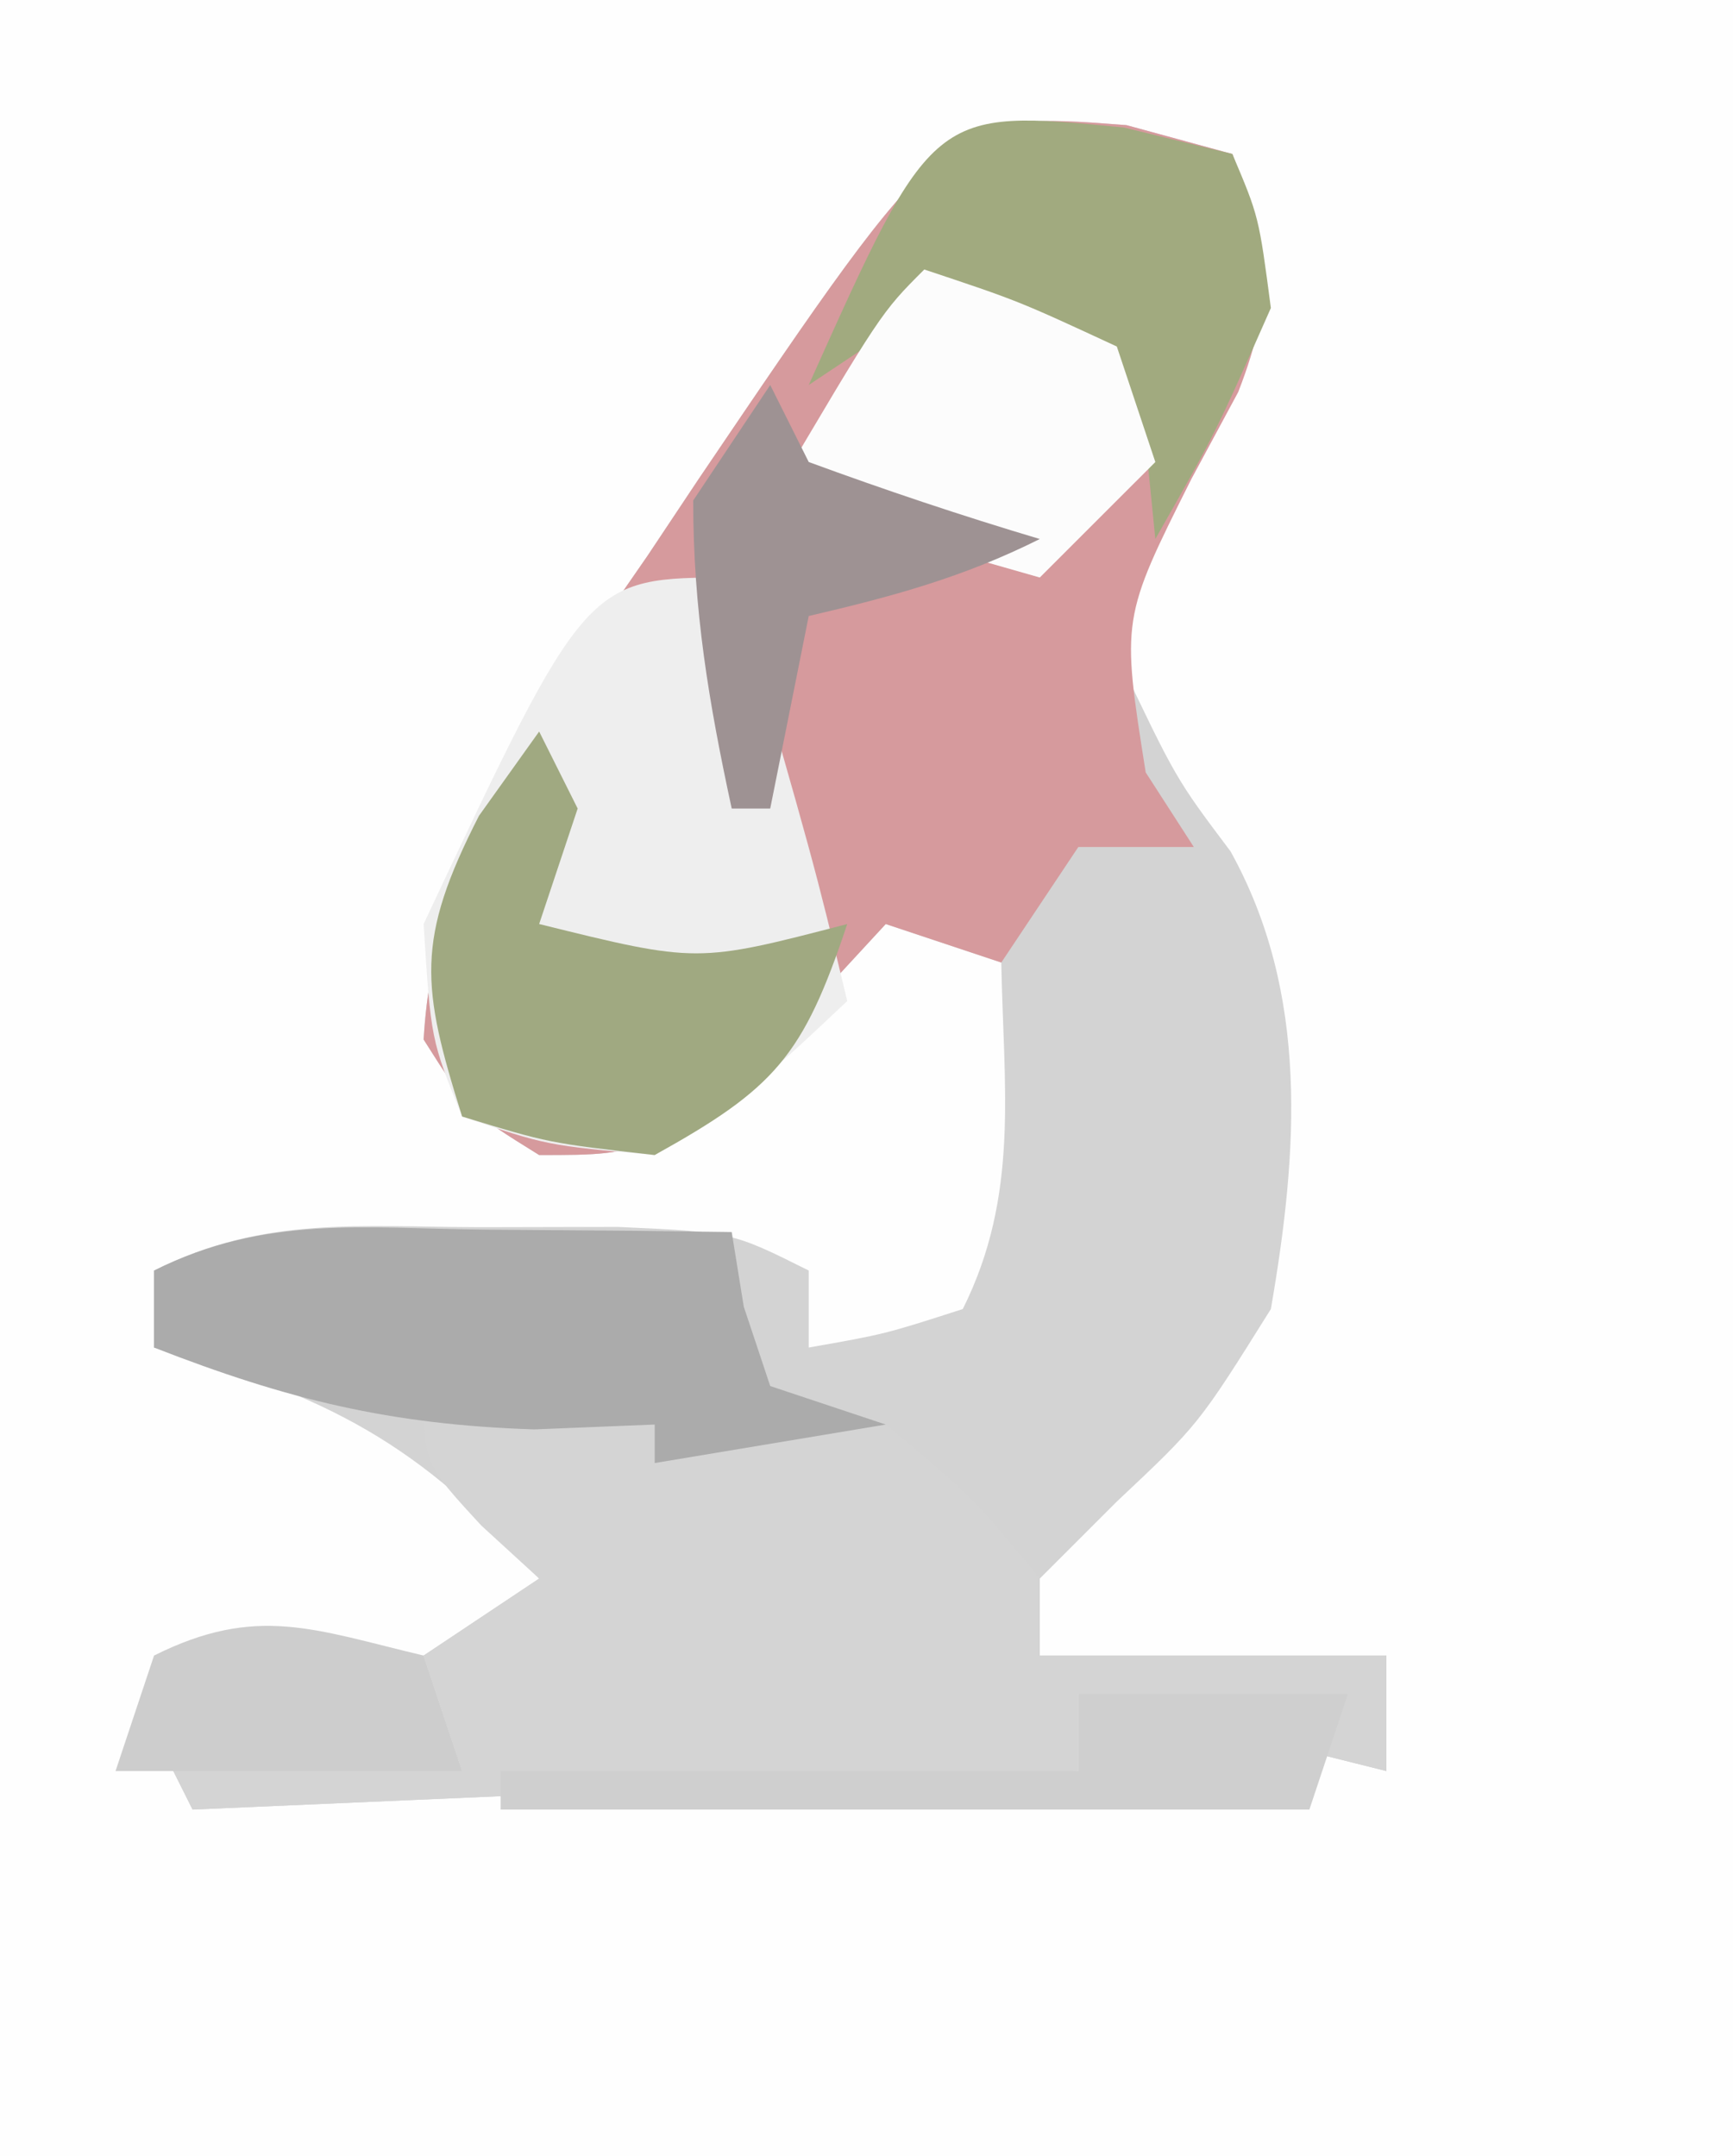 <?xml version="1.0" encoding="UTF-8"?>
<svg version="1.1" xmlns="http://www.w3.org/2000/svg" width="45" height="56">
<rect width="100%" height="100%" fill="#333333" stroke="none"/>
<path d="M0 0 C14.85 0 29.7 0 45 0 C45 18.48 45 36.96 45 56 C30.15 56 15.3 56 0 56 C0 37.52 0 19.04 0 0 Z " fill="#FEFEFE" transform="translate(0,0)"/>
<path d="M0 0 C0.907 0.247 1.815 0.495 2.75 0.75 C3.679 3.274 3.923 4.351 2.832 6.863 C2.204 7.952 2.204 7.952 1.562 9.062 C0.361 11.393 0.361 11.393 -0.25 13.75 C1.281 16.972 1.281 16.972 2.703 18.863 C4.754 22.559 4.454 26.68 3.75 30.75 C1.875 33.75 1.875 33.75 -0.25 35.75 C-0.91 36.41 -1.57 37.07 -2.25 37.75 C-2.25 38.41 -2.25 39.07 -2.25 39.75 C0.72 39.75 3.69 39.75 6.75 39.75 C6.75 40.74 6.75 41.73 6.75 42.75 C4.11 42.09 1.47 41.43 -1.25 40.75 C-1.25 41.41 -1.25 42.07 -1.25 42.75 C-8.84 43.08 -16.43 43.41 -24.25 43.75 C-24.58 43.09 -24.91 42.43 -25.25 41.75 C-22.61 42.08 -19.97 42.41 -17.25 42.75 C-17.745 41.265 -17.745 41.265 -18.25 39.75 C-17.26 39.09 -16.27 38.43 -15.25 37.75 C-18.269 34.267 -20.819 32.958 -25.25 31.75 C-25.25 31.09 -25.25 30.43 -25.25 29.75 C-22.398 28.324 -19.925 28.618 -16.75 28.625 C-15.585 28.622 -14.419 28.62 -13.219 28.617 C-10.25 28.75 -10.25 28.75 -8.25 29.75 C-8.25 30.41 -8.25 31.07 -8.25 31.75 C-6.275 31.402 -6.275 31.402 -4.25 30.75 C-2.772 27.793 -3.19 25.008 -3.25 21.75 C-4.24 21.42 -5.23 21.09 -6.25 20.75 C-6.992 21.554 -7.735 22.359 -8.5 23.188 C-12.323 26.75 -12.323 26.75 -15.25 26.75 C-17.062 25.625 -17.062 25.625 -18.25 23.75 C-17.958 18.734 -15.192 15.195 -12.438 11.188 C-11.999 10.528 -11.56 9.869 -11.107 9.189 C-4.65 -0.358 -4.65 -0.358 0 0 Z " fill="#D3D3D3" transform="translate(29.25,3.25)"/>
<path d="M0 0 C0.907 0.247 1.815 0.495 2.75 0.75 C3.669 3.267 3.888 4.394 2.902 6.934 C2.501 7.677 2.101 8.421 1.688 9.188 C-0.132 12.819 -0.132 12.819 0.5 16.812 C0.912 17.452 1.325 18.091 1.75 18.75 C0.76 18.75 -0.23 18.75 -1.25 18.75 C-1.91 19.74 -2.57 20.73 -3.25 21.75 C-4.24 21.42 -5.23 21.09 -6.25 20.75 C-6.992 21.554 -7.735 22.359 -8.5 23.188 C-12.323 26.75 -12.323 26.75 -15.25 26.75 C-17.062 25.625 -17.062 25.625 -18.25 23.75 C-17.958 18.734 -15.192 15.195 -12.438 11.188 C-11.999 10.528 -11.56 9.869 -11.107 9.189 C-4.65 -0.358 -4.65 -0.358 0 0 Z " fill="#D69A9D" transform="translate(29.25,3.25)"/>
<path d="M0 0 C2.333 -0.042 4.667 -0.041 7 0 C7.33 0.33 7.66 0.66 8 1 C9.32 1 10.64 1 12 1 C14.25 2.875 14.25 2.875 16 5 C16 5.66 16 6.32 16 7 C18.97 7 21.94 7 25 7 C25 7.99 25 8.98 25 10 C22.36 9.34 19.72 8.68 17 8 C17 8.66 17 9.32 17 10 C9.41 10.33 1.82 10.66 -6 11 C-6.33 10.34 -6.66 9.68 -7 9 C-4.36 9.33 -1.72 9.66 1 10 C0.67 9.01 0.34 8.02 0 7 C0.99 6.34 1.98 5.68 3 5 C2.505 4.546 2.01 4.093 1.5 3.625 C0 2 0 2 0 0 Z " fill="#D4D4D4" transform="translate(11,36)"/>
<path d="M0 0 C2.143 7.429 2.143 7.429 3 11 C0.812 13.062 0.812 13.062 -2 15 C-4.812 14.75 -4.812 14.75 -7 14 C-7.812 12 -7.812 12 -8 9 C-3.771 0 -3.771 0 0 0 Z " fill="#EEEEEE" transform="translate(19,15)"/>
<path d="M0 0 C1.189 0.009 2.377 0.018 3.602 0.027 C4.517 0.039 5.432 0.051 6.375 0.062 C6.478 0.702 6.581 1.341 6.688 2 C7.028 3.021 7.028 3.021 7.375 4.062 C8.365 4.393 9.355 4.723 10.375 5.062 C8.395 5.393 6.415 5.723 4.375 6.062 C4.375 5.732 4.375 5.402 4.375 5.062 C2.828 5.124 2.828 5.124 1.25 5.188 C-2.493 5.067 -5.162 4.414 -8.625 3.062 C-8.625 2.402 -8.625 1.742 -8.625 1.062 C-5.741 -0.38 -3.208 -0.031 0 0 Z " fill="#ABABAB" transform="translate(12.625,31.938)"/>
<path d="M0 0 C1.392 0.34 1.392 0.34 2.812 0.688 C3.5 2.312 3.5 2.312 3.812 4.688 C2.375 7.938 2.375 7.938 0.812 10.688 C0.751 10.069 0.689 9.45 0.625 8.812 C-0.023 6.45 -0.023 6.45 -2.562 5.312 C-3.429 5.106 -4.295 4.9 -5.188 4.688 C-6.178 5.348 -7.168 6.008 -8.188 6.688 C-4.971 -0.487 -4.971 -0.487 0 0 Z " fill="#A1AA7F" transform="translate(29.188,3.312)"/>
<path d="M0 0 C0.33 0.66 0.66 1.32 1 2 C0.67 2.99 0.34 3.98 0 5 C4.102 6.015 4.102 6.015 8 5 C6.853 8.44 6.121 9.266 3 11 C0.25 10.688 0.25 10.688 -2 10 C-3.064 6.616 -3.214 5.42 -1.562 2.188 C-1.047 1.466 -0.531 0.744 0 0 Z " fill="#A0A981" transform="translate(14,19)"/>
<path d="M0 0 C2.438 0.812 2.438 0.812 5 2 C5.33 2.99 5.66 3.98 6 5 C5.01 5.99 4.02 6.98 3 8 C0.69 7.34 -1.62 6.68 -4 6 C-1.125 1.125 -1.125 1.125 0 0 Z " fill="#FCFCFC" transform="translate(24,7)"/>
<path d="M0 0 C2.31 0 4.62 0 7 0 C6.67 0.99 6.34 1.98 6 3 C-0.93 3 -7.86 3 -15 3 C-15 2.67 -15 2.34 -15 2 C-10.05 2 -5.1 2 0 2 C0 1.34 0 0.68 0 0 Z " fill="#CFCFCF" transform="translate(28,44)"/>
<path d="M0 0 C0.33 0.99 0.66 1.98 1 3 C-1.97 3 -4.94 3 -8 3 C-7.67 2.01 -7.34 1.02 -7 0 C-4.333 -1.333 -2.833 -0.671 0 0 Z " fill="#CDCDCD" transform="translate(11,43)"/>
<path d="M0 0 C0.33 0.66 0.66 1.32 1 2 C2.979 2.727 4.98 3.398 7 4 C5 5 3.169 5.494 1 6 C0.67 7.65 0.34 9.3 0 11 C-0.33 11 -0.66 11 -1 11 C-1.597 8.237 -2 5.84 -2 3 C-1.34 2.01 -0.68 1.02 0 0 Z " fill="#9E9293" transform="translate(20,10)"/>
</svg>
